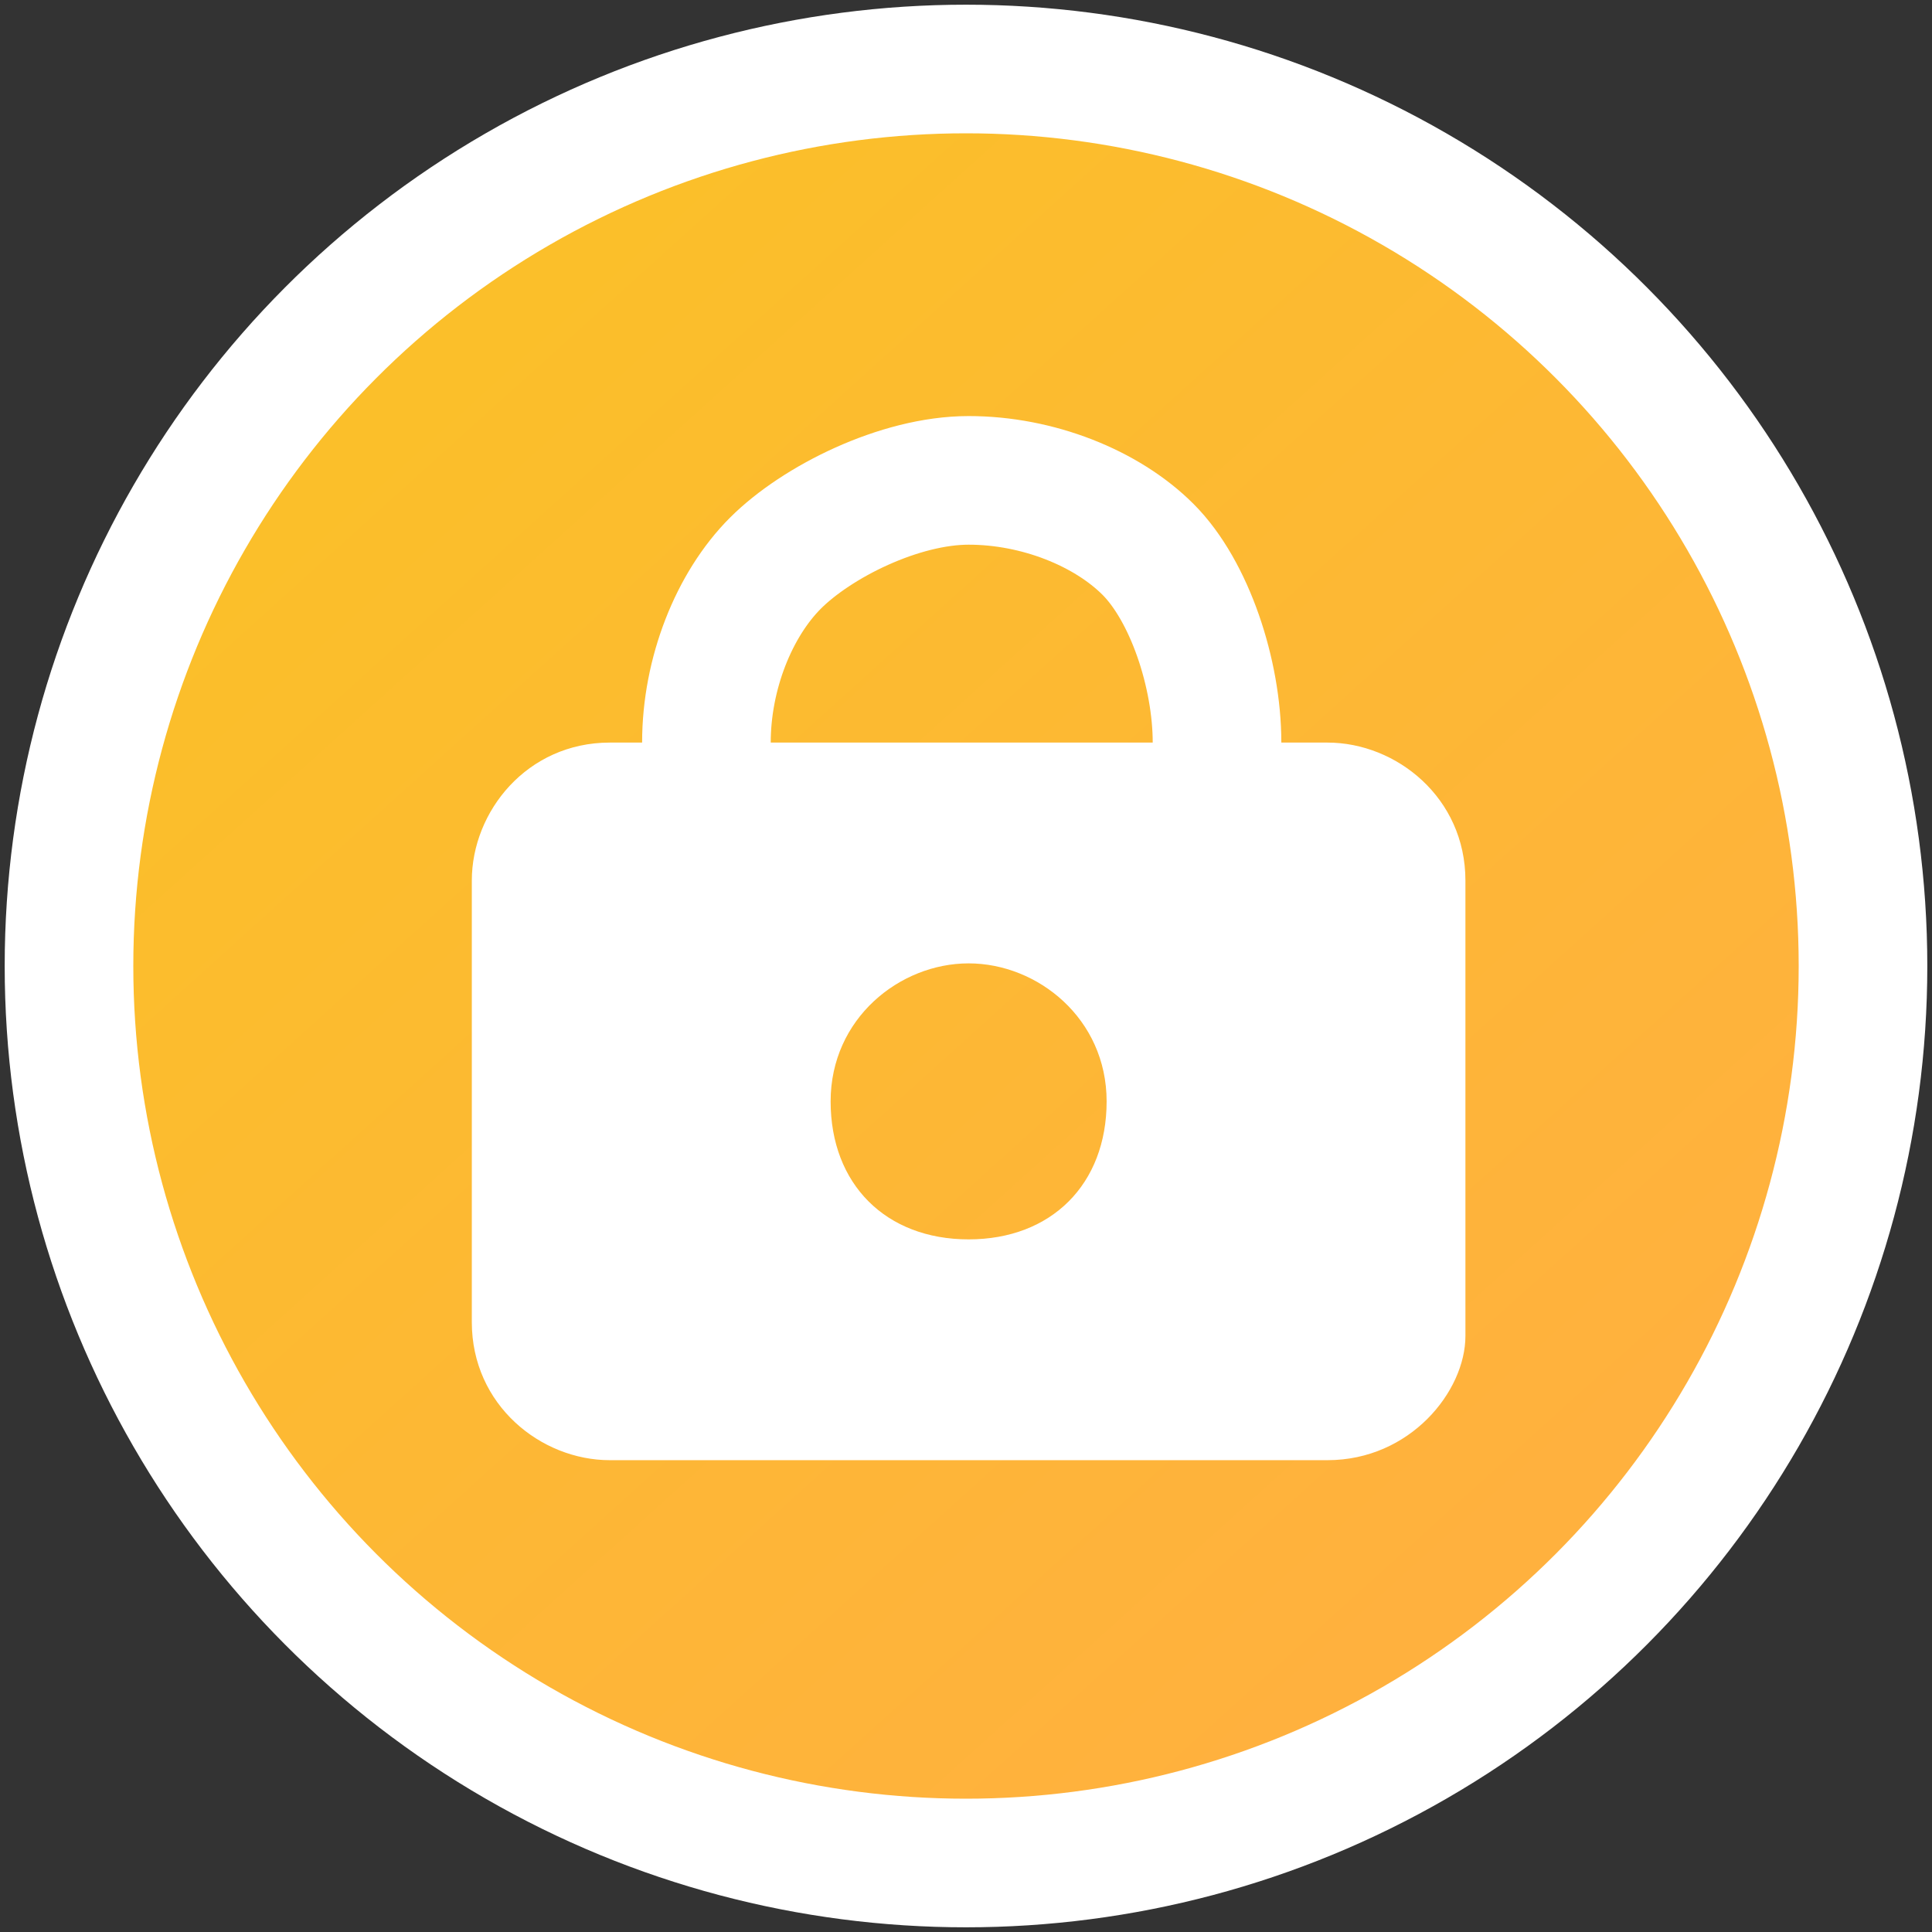 <?xml version="1.0" encoding="utf-8"?>
<!-- Generator: Adobe Illustrator 24.0.0, SVG Export Plug-In . SVG Version: 6.00 Build 0)  -->
<svg version="1.1" id="图层_1" xmlns="http://www.w3.org/2000/svg" xmlns:xlink="http://www.w3.org/1999/xlink" x="0px" y="0px"
	 viewBox="0 0 14 14" style="enable-background:new 0 0 14 14;" xml:space="preserve">
<rect x="0" y="0" width="14" height="14" fill="#333333" stroke="none"/>
<style type="text/css">
	.st0{fill-rule:evenodd;clip-rule:evenodd;fill:url(#Oval_1_);stroke:#FFFFFF;stroke-width:0.932;}
	.st1{fill-rule:evenodd;clip-rule:evenodd;fill:#FFFFFF;}
	.st2{fill:none;stroke:#FFFFFF;stroke-width:0.932;}
</style>
<title>emblem-nutstore-locked</title>
<g id="emblem-nutstore-locked">
	
		<linearGradient id="Oval_1_" gradientUnits="userSpaceOnUse" x1="0.187" y1="0.154" x2="0.811" y2="0.845" gradientTransform="matrix(12.25 0 0 12.25 0.875 0.875)">
		<stop  offset="0" style="stop-color:#FBBF2A"/>
		<stop  offset="1" style="stop-color:#FFB13E"/>
	</linearGradient>
	<circle id="Oval" class="st0" cx="7" cy="7" r="6.5"/>
	<g id="Group" transform="translate(3.719, 3.281)">
		<path id="Combined-Shape" class="st1" d="M5.9,2.1c0.5,0,1,0.4,1,1v3.3c0,0.4-0.4,0.9-1,0.9H0.7c-0.5,0-1-0.4-1-1V3.1
			c0-0.5,0.4-1,1-1C0.7,2.1,5.9,2.1,5.9,2.1z M3.3,3.7c-0.5,0-1,0.4-1,1s0.4,1,1,1s1-0.4,1-1S3.8,3.7,3.3,3.7z"/>
		<path id="Rectangle" class="st2" d="M3.3,0.2c0.5,0,1,0.2,1.3,0.5C4.9,1,5.1,1.6,5.1,2.1l0,0v3c0,0.4-0.2,0.9-0.4,1.2
			C4.5,6.6,3.9,6.8,3.5,6.8c-0.6,0-1.2-0.2-1.6-0.5C1.6,6,1.4,5.6,1.4,5.1l0,0v-3c0-0.5,0.2-1,0.5-1.3S2.8,0.2,3.3,0.2z"/>
	</g>
</g>
</svg>

